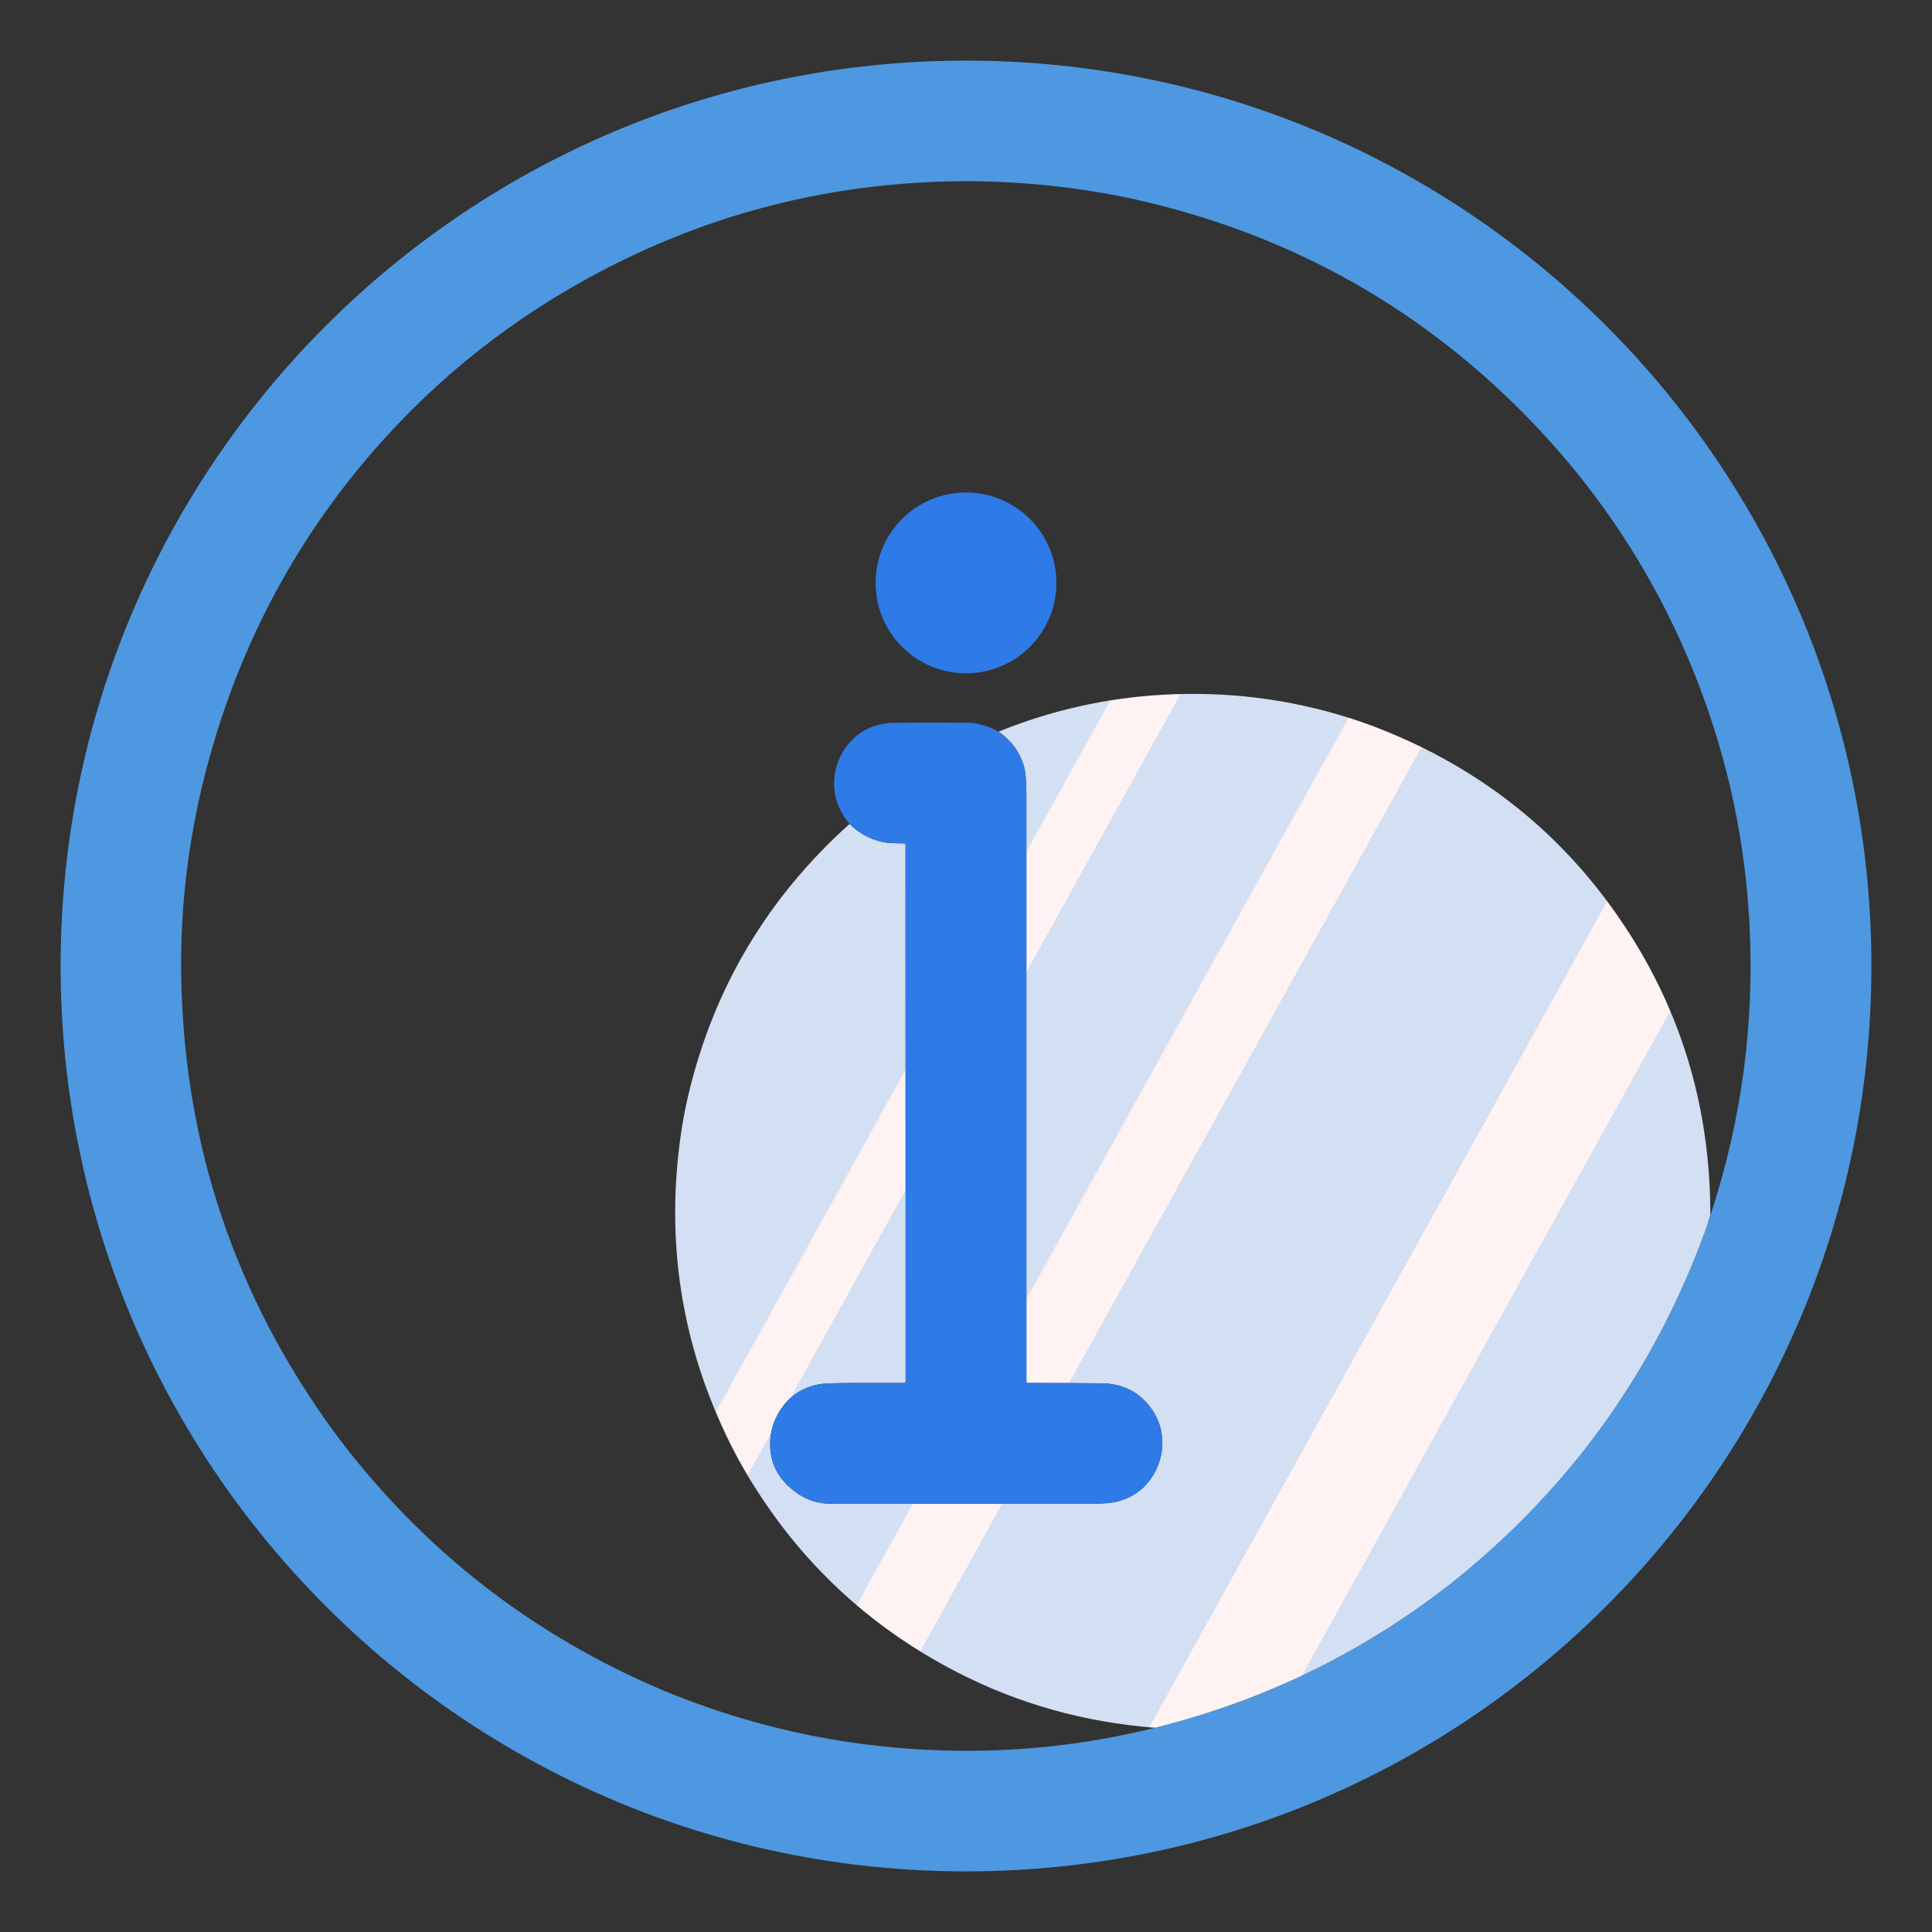 <?xml version="1.0" encoding="utf-8"?>
<!-- Generator: Adobe Illustrator 16.0.1, SVG Export Plug-In . SVG Version: 6.00 Build 0)  -->
<!DOCTYPE svg PUBLIC "-//W3C//DTD SVG 1.1//EN" "http://www.w3.org/Graphics/SVG/1.1/DTD/svg11.dtd">
<svg version="1.1" xmlns="http://www.w3.org/2000/svg" xmlns:xlink="http://www.w3.org/1999/xlink" x="0px" y="0px"
	 width="1417.32px" height="1417.32px" viewBox="0 0 1417.32 1417.32" enable-background="new 0 0 1417.32 1417.32"
	 xml:space="preserve">
<rect x="0" y="0" width="1417.32" height="1417.32" fill="#333333" stroke="none"/>
<g id="Layer_1">
	<g>
		<path fill="#4D98E0" d="M1372.849,708.66c0,366.82-297.366,664.188-664.188,664.188S44.472,1075.48,44.472,708.66
			c0-366.821,297.367-664.188,664.188-664.188C1075.48,44.472,1372.849,341.839,1372.849,708.66z M847.458,1267.49
			c2.149-0.581,4.281-1.148,6.396-1.702c74.63-19.433,142.465-52.333,203.504-98.7c7.279-5.527,14.478-11.299,21.592-17.314
			c78.646-66.429,135.846-148.312,171.602-245.649c1.624-4.43,3.009-8.928,4.152-13.495c0.424-0.093,0.659-0.313,0.706-0.665
			c0.046-0.369,0.073-0.576,0.082-0.622c22.404-68.79,31.705-139.394,27.904-211.81c-3.175-60.605-15.642-119.189-37.398-175.753
			C1217.65,428.09,1175.942,363,1120.874,306.51c-77.63-79.642-171.084-132.459-280.362-158.452
			c-9.09-2.159-18.118-4.051-27.088-5.675c-47.771-8.646-95.72-11.35-143.85-8.111c-80.915,5.444-157.322,27.11-229.222,64.998
			c-63.844,33.633-119.186,77.339-166.022,131.115c-52.679,60.478-91.074,129.396-115.185,206.758
			c-17.735,56.95-26.487,114.129-26.257,171.531c0.498,121.885,35.498,232.464,104.998,331.741
			c5.324,7.612,10.819,15.031,16.484,22.256c59.175,75.545,132.588,132.957,220.238,172.238c8.508,3.812,17.02,7.363,25.537,10.657
			c61.805,23.861,126.008,36.729,192.61,38.603C745.131,1285.646,796.698,1280.086,847.458,1267.49z"/>
		<circle fill="#2E7AE6" cx="708.66" cy="427.628" r="66.326"/>
		
			<linearGradient id="SVGID_1_" gradientUnits="userSpaceOnUse" x1="230.184" y1="1115.127" x2="862.513" y2="764.621" gradientTransform="matrix(1 0 0 -1 312.66 1819.66)">
			<stop  offset="0" style="stop-color:#D3DFF2"/>
			<stop  offset="0.172" style="stop-color:#D3DFF2"/>
			<stop  offset="0.2" style="stop-color:#D3DFF2"/>
			<stop  offset="0.2" style="stop-color:#DAE2F2"/>
			<stop  offset="0.201" style="stop-color:#EBEBF2"/>
			<stop  offset="0.201" style="stop-color:#F6EFF2"/>
			<stop  offset="0.202" style="stop-color:#FDF1F2"/>
			<stop  offset="0.205" style="stop-color:#FEF2F2"/>
			<stop  offset="0.252" style="stop-color:#FEF2F2"/>
			<stop  offset="0.26" style="stop-color:#FEF2F2"/>
			<stop  offset="0.26" style="stop-color:#D3DFF2"/>
			<stop  offset="0.397" style="stop-color:#D3DFF2"/>
			<stop  offset="0.42" style="stop-color:#D3DFF2"/>
			<stop  offset="0.42" style="stop-color:#DAE2F2"/>
			<stop  offset="0.421" style="stop-color:#EBEBF2"/>
			<stop  offset="0.421" style="stop-color:#F6EFF2"/>
			<stop  offset="0.422" style="stop-color:#FDF1F2"/>
			<stop  offset="0.425" style="stop-color:#FEF2F2"/>
			<stop  offset="0.489" style="stop-color:#FEF2F2"/>
			<stop  offset="0.5" style="stop-color:#FEF2F2"/>
			<stop  offset="0.5" style="stop-color:#F8F0F2"/>
			<stop  offset="0.5" style="stop-color:#E7E8F3"/>
			<stop  offset="0.5" style="stop-color:#DCE3F2"/>
			<stop  offset="0.5" style="stop-color:#D5E0F2"/>
			<stop  offset="0.501" style="stop-color:#D3DFF2"/>
			<stop  offset="0.706" style="stop-color:#D3DFF2"/>
			<stop  offset="0.74" style="stop-color:#D3DFF2"/>
			<stop  offset="0.741" style="stop-color:#FEF2F2"/>
			<stop  offset="0.835" style="stop-color:#FEF2F2"/>
			<stop  offset="0.85" style="stop-color:#FEF2F2"/>
			<stop  offset="0.851" style="stop-color:#D3DFF2"/>
		</linearGradient>
		<path fill="url(#SVGID_1_)" d="M1254.702,890.628c-1.146,4.567-2.528,9.065-4.152,13.495
			c-35.756,97.339-92.956,179.222-171.602,245.648c-7.114,6.018-14.313,11.788-21.593,17.315
			c-61.039,46.367-128.873,79.268-203.504,98.7c-2.112,0.554-4.244,1.121-6.395,1.702c-51.757-3.985-100.066-17.505-144.93-40.555
			c-65.091-33.448-116.422-81.588-153.995-144.417c-4.726-7.907-9.136-16.005-13.232-24.291
			c-35.617-72.064-47.44-148.158-35.474-228.279c1.374-9.172,3.128-18.233,5.259-27.185c18.612-78.165,57.985-144.265,118.119-198.3
			c6.709,6.588,14.547,10.948,23.517,13.079c2.251,0.535,5.058,0.863,8.415,0.982c2.823,0.103,5.647,0.186,8.472,0.249
			c0.385,0.008,0.691,0.321,0.691,0.706l0.083,393.956c0,0.619-0.502,1.121-1.121,1.121c-11.902,0-23.524,0-34.866,0
			c-14.966,0-24.175,0.328-27.626,0.983c-12.198,2.314-21.619,8.576-28.264,18.782c-5.213,8-7.724,16.715-7.529,26.146
			c0.306,14.44,7.06,26.183,20.264,35.226c7.244,4.965,15.285,7.446,24.125,7.446c64.194,0,128.39,0,192.584,0
			c8.185,0,14.45-0.628,18.796-1.883c11.932-3.451,20.729-10.5,26.396-21.148c3.958-7.456,5.805-15.196,5.536-23.226
			c-0.286-8.526-2.984-16.378-8.097-23.558c-8.692-12.198-20.892-18.371-36.596-18.52c-17.412-0.167-35.373-0.25-53.884-0.25
			c-0.627,0-1.136-0.508-1.136-1.135l0,0c0-144.315,0-288.109,0-431.383c0-9.338-0.664-16.194-1.993-20.567
			c-3.071-10.086-9.213-18.326-18.422-24.721c38.387-15.594,78.294-24.604,119.726-27.031c47.271-2.768,93.273,2.936,138.009,17.107
			c8.618,2.73,17.292,5.873,26.021,9.426c76.394,31.068,136.453,81.187,180.183,150.354
			C1235.241,747.918,1254.646,815.923,1254.702,890.628z"/>
		<path fill="#2E7AE6" d="M732.55,536.754c9.209,6.396,15.351,14.635,18.422,24.721c1.329,4.373,1.993,11.229,1.993,20.567
			c0,143.273,0,287.067,0,431.383c0,0.627,0.509,1.136,1.135,1.136l0,0c18.512,0,36.473,0.082,53.885,0.25
			c15.705,0.146,27.902,6.319,36.596,18.519c5.111,7.18,7.811,15.031,8.097,23.558c0.269,8.028-1.578,15.771-5.536,23.227
			c-5.666,10.647-14.464,17.697-26.396,21.147c-4.347,1.255-10.611,1.884-18.796,1.884c-64.194,0-128.39,0-192.584,0
			c-8.84,0-16.881-2.482-24.125-7.446c-13.204-9.043-19.958-20.785-20.264-35.227c-0.193-9.431,2.316-18.146,7.529-26.146
			c6.645-10.206,16.064-16.467,28.264-18.782c3.451-0.655,12.66-0.982,27.626-0.982c11.342,0,22.964,0,34.866,0
			c0.619,0,1.121-0.503,1.121-1.121L664.3,619.482c0-0.386-0.308-0.699-0.691-0.706c-2.823-0.064-5.647-0.147-8.472-0.249
			c-3.357-0.12-6.164-0.448-8.415-0.983c-8.97-2.131-16.808-6.491-23.517-13.079c-8.857-10.76-12.521-22.409-10.989-34.949
			c1.153-9.467,4.867-17.743,11.143-24.83c6.984-7.897,15.939-12.596,26.865-14.091c2.325-0.313,9.231-0.47,20.721-0.47
			c6.93,0,13.854,0,20.774,0c13.038,0,19.954,0.041,20.748,0.124C719.488,531.015,726.183,533.184,732.55,536.754z"/>
	</g>
</g>
<g id="Layer_3_1_" display="none">
	<g display="inline">
		<path fill="#8A8A8A" d="M1372.849,708.66c0,366.82-297.366,664.188-664.188,664.188S44.472,1075.48,44.472,708.66
			c0-366.821,297.367-664.188,664.188-664.188C1075.48,44.472,1372.849,341.839,1372.849,708.66z M847.458,1267.49
			c2.149-0.581,4.281-1.148,6.396-1.702c74.63-19.433,142.465-52.333,203.504-98.7c7.279-5.527,14.478-11.299,21.592-17.314
			c78.646-66.429,135.846-148.312,171.602-245.649c1.624-4.43,3.009-8.928,4.152-13.495c0.424-0.093,0.659-0.313,0.706-0.665
			c0.046-0.369,0.073-0.576,0.082-0.622c22.404-68.79,31.705-139.394,27.904-211.81c-3.175-60.605-15.642-119.189-37.398-175.753
			C1217.65,428.09,1175.942,363,1120.874,306.51c-77.63-79.642-171.084-132.459-280.362-158.452
			c-9.09-2.159-18.118-4.051-27.088-5.675c-47.771-8.646-95.72-11.35-143.85-8.111c-80.915,5.444-157.322,27.11-229.222,64.998
			c-63.844,33.633-119.186,77.339-166.022,131.115c-52.679,60.478-91.074,129.396-115.185,206.758
			c-17.735,56.95-26.487,114.129-26.257,171.531c0.498,121.885,35.498,232.464,104.998,331.741
			c5.324,7.612,10.819,15.031,16.484,22.256c59.175,75.545,132.588,132.957,220.238,172.238c8.508,3.812,17.02,7.363,25.537,10.657
			c61.805,23.861,126.008,36.729,192.61,38.603C745.131,1285.646,796.698,1280.086,847.458,1267.49z"/>
		<circle fill="#4E4E4E" cx="708.66" cy="427.66" r="66.326"/>
		
			<linearGradient id="SVGID_2_" gradientUnits="userSpaceOnUse" x1="230.184" y1="1115.127" x2="862.513" y2="764.621" gradientTransform="matrix(1 0 0 -1 312.66 1819.66)">
			<stop  offset="0" style="stop-color:#D3DFF2"/>
			<stop  offset="0.172" style="stop-color:#D3DFF2"/>
			<stop  offset="0.2" style="stop-color:#D3DFF2"/>
			<stop  offset="0.2" style="stop-color:#DAE2F2"/>
			<stop  offset="0.201" style="stop-color:#EBEBF2"/>
			<stop  offset="0.201" style="stop-color:#F6EFF2"/>
			<stop  offset="0.202" style="stop-color:#FDF1F2"/>
			<stop  offset="0.205" style="stop-color:#FEF2F2"/>
			<stop  offset="0.252" style="stop-color:#FEF2F2"/>
			<stop  offset="0.26" style="stop-color:#FEF2F2"/>
			<stop  offset="0.26" style="stop-color:#D3DFF2"/>
			<stop  offset="0.397" style="stop-color:#D3DFF2"/>
			<stop  offset="0.42" style="stop-color:#D3DFF2"/>
			<stop  offset="0.42" style="stop-color:#DAE2F2"/>
			<stop  offset="0.421" style="stop-color:#EBEBF2"/>
			<stop  offset="0.421" style="stop-color:#F6EFF2"/>
			<stop  offset="0.422" style="stop-color:#FDF1F2"/>
			<stop  offset="0.425" style="stop-color:#FEF2F2"/>
			<stop  offset="0.489" style="stop-color:#FEF2F2"/>
			<stop  offset="0.5" style="stop-color:#FEF2F2"/>
			<stop  offset="0.5" style="stop-color:#F8F0F2"/>
			<stop  offset="0.5" style="stop-color:#E7E8F3"/>
			<stop  offset="0.5" style="stop-color:#DCE3F2"/>
			<stop  offset="0.5" style="stop-color:#D5E0F2"/>
			<stop  offset="0.501" style="stop-color:#D3DFF2"/>
			<stop  offset="0.706" style="stop-color:#D3DFF2"/>
			<stop  offset="0.74" style="stop-color:#D3DFF2"/>
			<stop  offset="0.741" style="stop-color:#FEF2F2"/>
			<stop  offset="0.835" style="stop-color:#FEF2F2"/>
			<stop  offset="0.85" style="stop-color:#FEF2F2"/>
			<stop  offset="0.851" style="stop-color:#D3DFF2"/>
		</linearGradient>
		<path fill="url(#SVGID_2_)" d="M1254.702,890.628c-1.146,4.567-2.528,9.065-4.152,13.495
			c-35.756,97.339-92.956,179.222-171.602,245.648c-7.114,6.018-14.313,11.788-21.593,17.315
			c-61.039,46.367-128.873,79.268-203.504,98.7c-2.112,0.554-4.244,1.121-6.395,1.702c-51.757-3.985-100.066-17.505-144.93-40.555
			c-65.091-33.448-116.422-81.588-153.995-144.417c-4.726-7.907-9.136-16.005-13.232-24.291
			c-35.617-72.064-47.44-148.158-35.474-228.279c1.374-9.172,3.128-18.233,5.259-27.185c18.612-78.165,57.985-144.265,118.119-198.3
			c6.709,6.588,14.547,10.948,23.517,13.079c2.251,0.535,5.058,0.863,8.415,0.982c2.823,0.103,5.647,0.186,8.472,0.249
			c0.385,0.008,0.691,0.321,0.691,0.706l0.083,393.956c0,0.619-0.502,1.121-1.121,1.121c-11.902,0-23.524,0-34.866,0
			c-14.966,0-24.175,0.328-27.626,0.983c-12.198,2.314-21.619,8.576-28.264,18.782c-5.213,8-7.724,16.715-7.529,26.146
			c0.306,14.44,7.06,26.183,20.264,35.226c7.244,4.965,15.285,7.446,24.125,7.446c64.194,0,128.39,0,192.584,0
			c8.185,0,14.45-0.628,18.796-1.883c11.932-3.451,20.729-10.5,26.396-21.148c3.958-7.456,5.805-15.196,5.536-23.226
			c-0.286-8.526-2.984-16.378-8.097-23.558c-8.692-12.198-20.892-18.371-36.596-18.52c-17.412-0.167-35.373-0.25-53.884-0.25
			c-0.627,0-1.136-0.508-1.136-1.135l0,0c0-144.315,0-288.109,0-431.383c0-9.338-0.664-16.194-1.993-20.567
			c-3.071-10.086-9.213-18.326-18.422-24.721c38.387-15.594,78.294-24.604,119.726-27.031c47.271-2.768,93.273,2.936,138.009,17.107
			c8.618,2.73,17.292,5.873,26.021,9.426c76.394,31.068,136.453,81.187,180.183,150.354
			C1235.241,747.918,1254.646,815.923,1254.702,890.628z"/>
		<path fill="#4E4E4E" d="M732.55,536.754c9.209,6.396,15.351,14.635,18.422,24.721c1.329,4.373,1.993,11.229,1.993,20.567
			c0,143.273,0,287.067,0,431.383c0,0.627,0.509,1.136,1.135,1.136l0,0c18.512,0,36.473,0.082,53.885,0.25
			c15.705,0.146,27.902,6.319,36.596,18.519c5.111,7.18,7.811,15.031,8.097,23.558c0.269,8.028-1.578,15.771-5.536,23.227
			c-5.666,10.647-14.464,17.697-26.396,21.147c-4.347,1.255-10.611,1.884-18.796,1.884c-64.194,0-128.39,0-192.584,0
			c-8.84,0-16.881-2.482-24.125-7.446c-13.204-9.043-19.958-20.785-20.264-35.227c-0.193-9.431,2.316-18.146,7.529-26.146
			c6.645-10.206,16.064-16.467,28.264-18.782c3.451-0.655,12.66-0.982,27.626-0.982c11.342,0,22.964,0,34.866,0
			c0.619,0,1.121-0.503,1.121-1.121L664.3,619.482c0-0.386-0.308-0.699-0.691-0.706c-2.823-0.064-5.647-0.147-8.472-0.249
			c-3.357-0.12-6.164-0.448-8.415-0.983c-8.97-2.131-16.808-6.491-23.517-13.079c-8.857-10.76-12.521-22.409-10.989-34.949
			c1.153-9.467,4.867-17.743,11.143-24.83c6.984-7.897,15.939-12.596,26.865-14.091c2.325-0.313,9.231-0.47,20.721-0.47
			c6.93,0,13.854,0,20.774,0c13.038,0,19.954,0.041,20.748,0.124C719.488,531.015,726.183,533.184,732.55,536.754z"/>
	</g>
</g>
<g id="Layer_2_1_" display="none">
	<g id="Layer_3" display="inline">
		<g>
			<circle fill="#4487C7" cx="-182.131" cy="1034.143" r="27.5"/>
			<circle fill="#3266AF" cx="-182.131" cy="1100.143" r="27.5"/>
		</g>
		<g>
			
				<linearGradient id="SVGID_3_" gradientUnits="userSpaceOnUse" x1="-456.623" y1="719.518" x2="-401.623" y2="719.518" gradientTransform="matrix(1 0 0 -1 312.66 1819.66)">
				<stop  offset="0" style="stop-color:#D3DFF2"/>
				<stop  offset="0.172" style="stop-color:#D3DFF2"/>
				<stop  offset="0.2" style="stop-color:#D3DFF2"/>
				<stop  offset="0.2" style="stop-color:#DAE2F2"/>
				<stop  offset="0.201" style="stop-color:#EBEBF2"/>
				<stop  offset="0.201" style="stop-color:#F6EFF2"/>
				<stop  offset="0.202" style="stop-color:#FDF1F2"/>
				<stop  offset="0.205" style="stop-color:#FEF2F2"/>
				<stop  offset="0.252" style="stop-color:#FEF2F2"/>
				<stop  offset="0.26" style="stop-color:#FEF2F2"/>
				<stop  offset="0.26" style="stop-color:#D3DFF2"/>
				<stop  offset="0.397" style="stop-color:#D3DFF2"/>
				<stop  offset="0.42" style="stop-color:#D3DFF2"/>
				<stop  offset="0.42" style="stop-color:#DAE2F2"/>
				<stop  offset="0.421" style="stop-color:#EBEBF2"/>
				<stop  offset="0.421" style="stop-color:#F6EFF2"/>
				<stop  offset="0.422" style="stop-color:#FDF1F2"/>
				<stop  offset="0.425" style="stop-color:#FEF2F2"/>
				<stop  offset="0.489" style="stop-color:#FEF2F2"/>
				<stop  offset="0.5" style="stop-color:#FEF2F2"/>
				<stop  offset="0.5" style="stop-color:#F8F0F2"/>
				<stop  offset="0.5" style="stop-color:#E7E8F3"/>
				<stop  offset="0.5" style="stop-color:#DCE3F2"/>
				<stop  offset="0.5" style="stop-color:#D5E0F2"/>
				<stop  offset="0.501" style="stop-color:#D3DFF2"/>
				<stop  offset="0.706" style="stop-color:#D3DFF2"/>
				<stop  offset="0.74" style="stop-color:#D3DFF2"/>
				<stop  offset="0.741" style="stop-color:#FEF2F2"/>
				<stop  offset="0.835" style="stop-color:#FEF2F2"/>
				<stop  offset="0.85" style="stop-color:#FEF2F2"/>
				<stop  offset="0.851" style="stop-color:#D3DFF2"/>
			</linearGradient>
			<circle fill="url(#SVGID_3_)" cx="-116.463" cy="1100.143" r="27.5"/>
			<circle fill="#4E4E4E" cx="-116.463" cy="1034.143" r="27.5"/>
		</g>
	</g>
	<g id="Layer_4_2_" display="inline">
		<g>
			<circle fill="#4487C7" cx="-182.131" cy="1173.989" r="27.5"/>
			<circle fill="#3266AF" cx="-182.131" cy="1239.989" r="27.5"/>
		</g>
		<g>
			<circle fill="#8A8A8A" cx="-116.463" cy="1239.989" r="27.5"/>
			<circle fill="#4E4E4E" cx="-116.463" cy="1173.989" r="27.5"/>
		</g>
	</g>
	<g id="Layer_4" display="inline">
		<g>
			<circle fill="#4487C7" cx="-182.131" cy="1311.629" r="27.5"/>
			<circle fill="#3266AF" cx="-182.131" cy="1377.629" r="27.5"/>
		</g>
		<g>
			<circle fill="#D1D1D1" cx="-116.463" cy="1377.629" r="27.5"/>
			<circle fill="#4E4E4E" cx="-116.463" cy="1311.629" r="27.5"/>
		</g>
	</g>
</g>
</svg>
